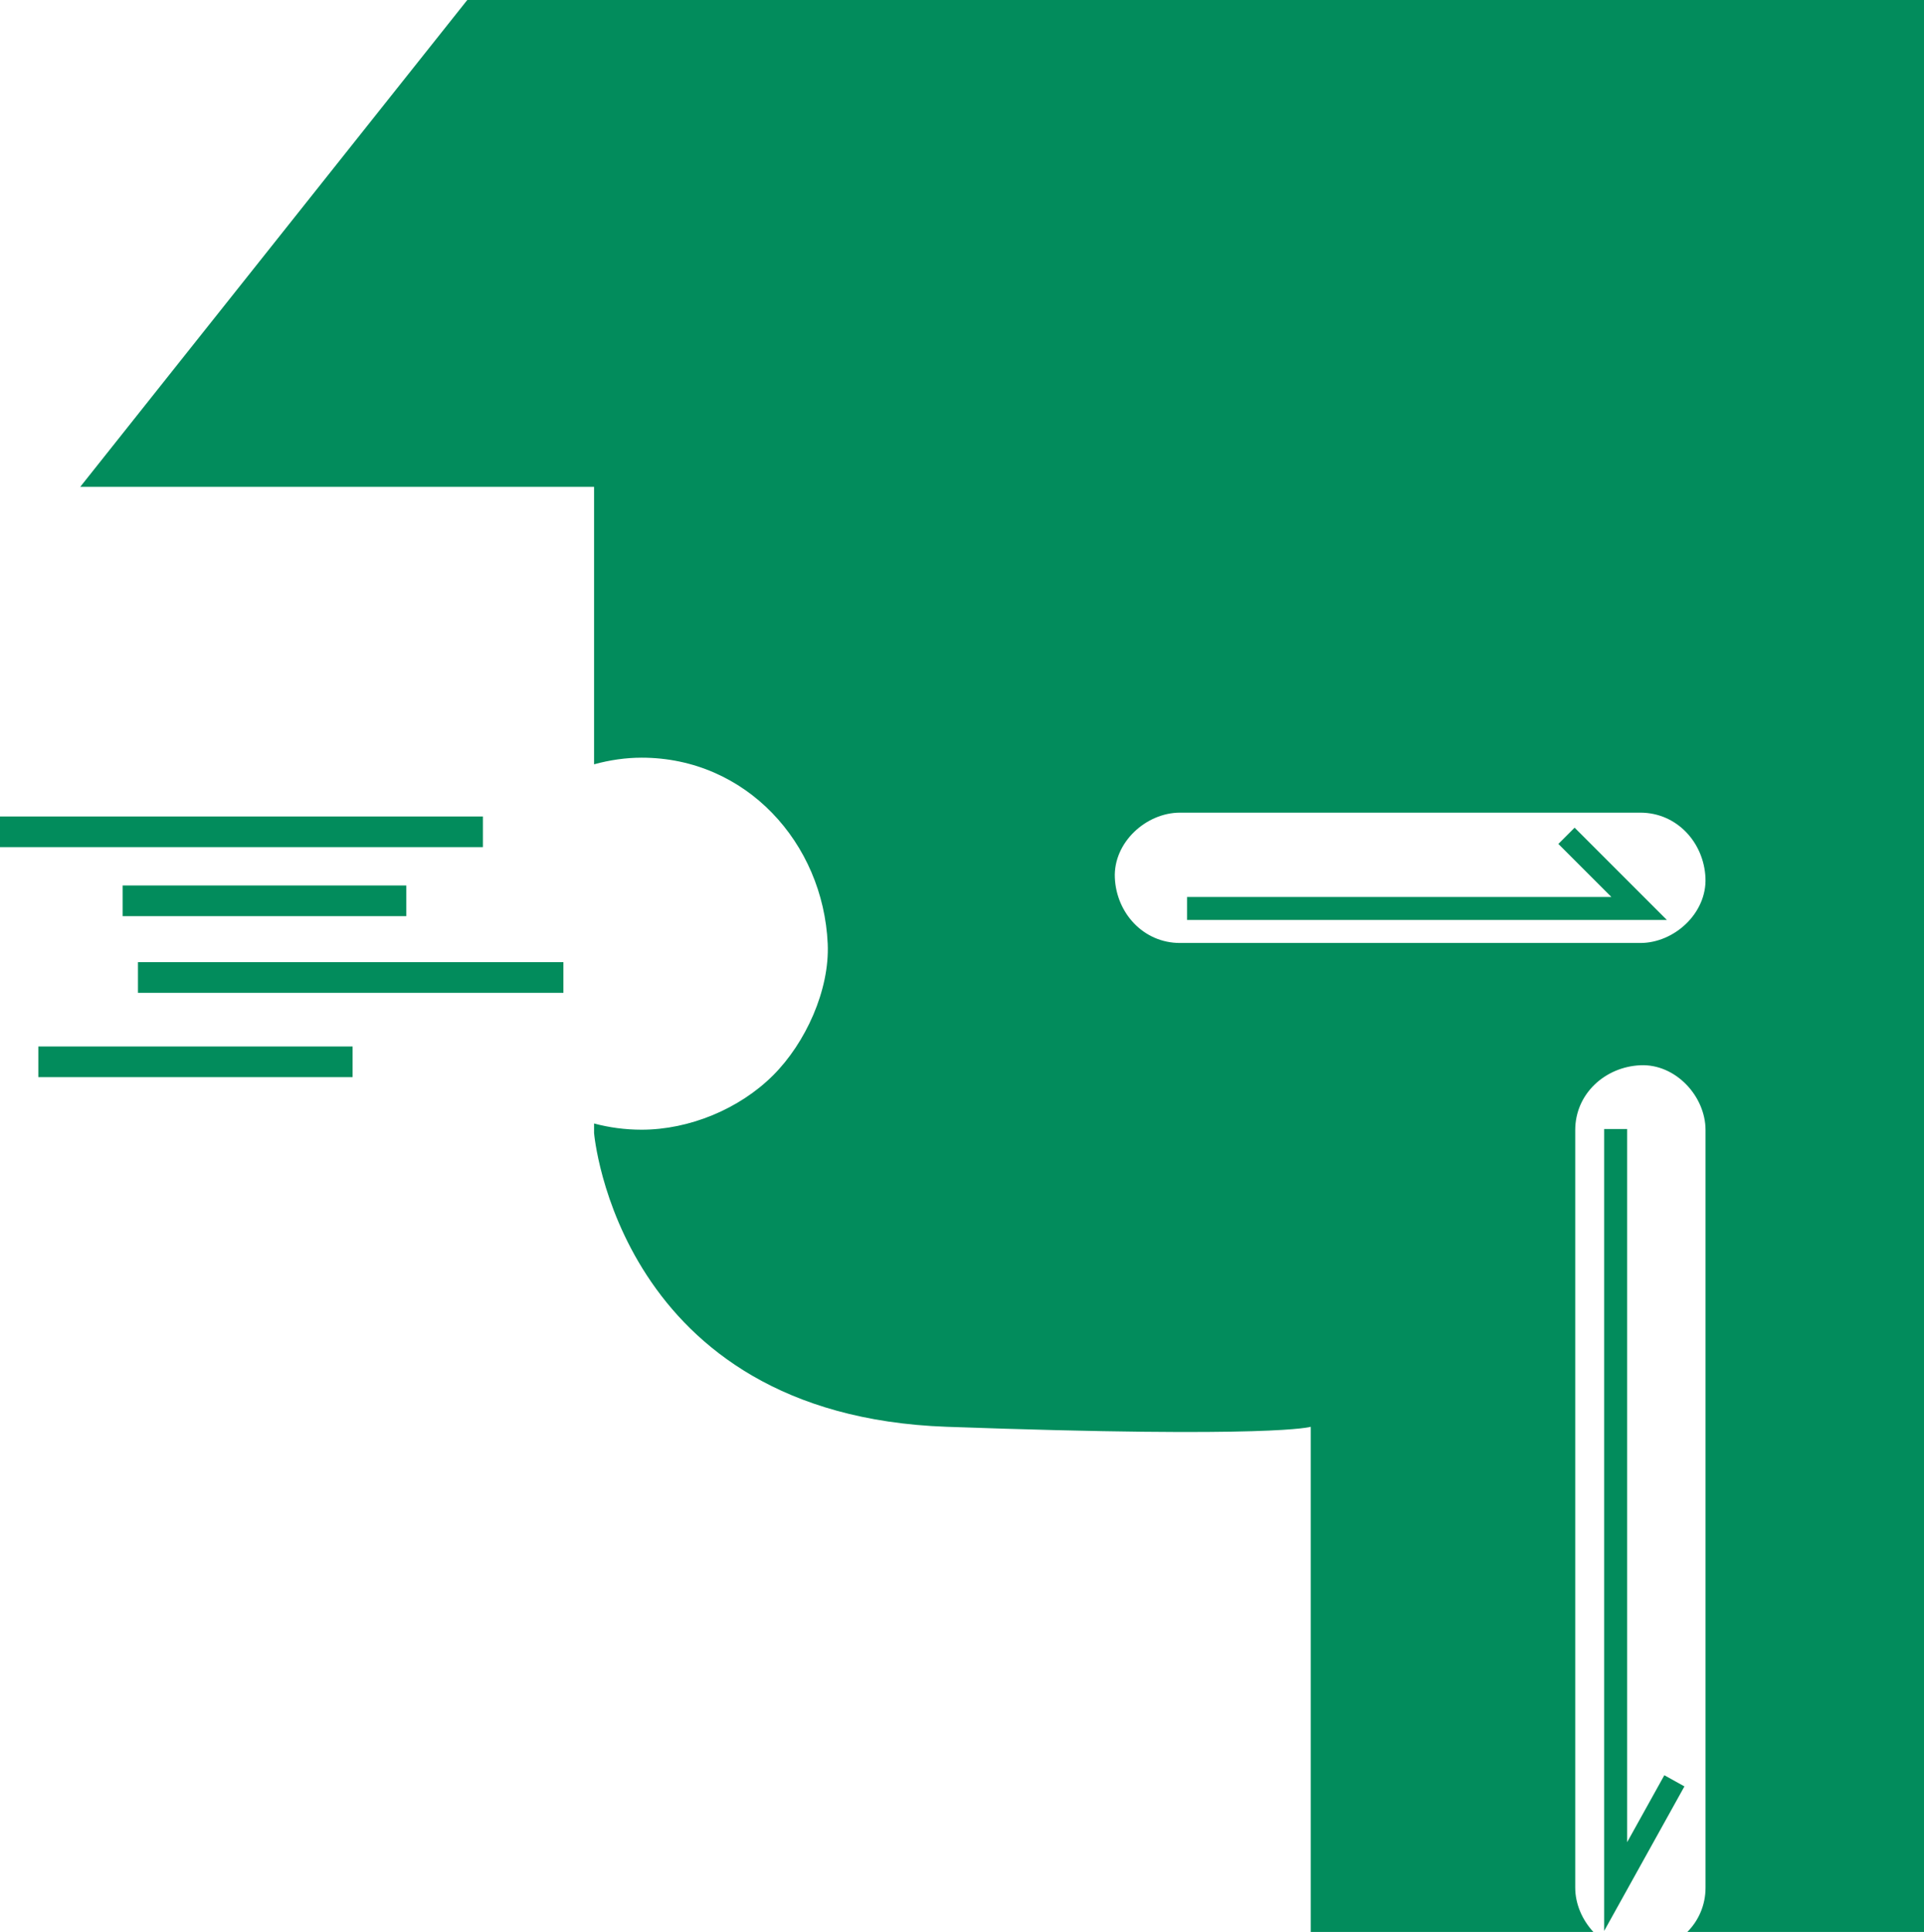 <?xml version="1.0" encoding="UTF-8"?>
<svg id="Layer_2" data-name="Layer 2" xmlns="http://www.w3.org/2000/svg" viewBox="0 0 502 504">
  <defs>
    <style>
      .cls-1 {
        stroke-width: 8px;
      }

      .cls-1, .cls-2 {
        stroke: #028c5c;
        stroke-miterlimit: 10;
      }

      .cls-2 {
        fill: none;
        stroke-width: 6px;
      }

      .cls-3 {
        fill: #028c5c;
      }
    </style>
  </defs>
  <g id="Layer_1-2" data-name="Layer 1">
    <path class="cls-3" d="M121.92,0L20.94,127h134.06v72.39c4.09-1.12,8.29-1.73,12.42-1.73,27.21,0,47.36,22.24,48.54,48.53.54,12.09-5.8,25.9-14.22,34.31-8.8,8.8-21.88,14.21-34.32,14.21-4.34,0-8.49-.57-12.42-1.62v2.49s6.13,73.56,91.97,76.63c85.84,3.07,95.03,0,95.03,0v131.8h73.75c-2.92-3.14-4.75-7.31-4.75-11.58v-197.62c0-9.48,7.79-16.5,17-16.91,9.18-.41,17,8.07,17,16.91v197.62c0,4.6-1.83,8.62-4.76,11.58h61.76V0H121.92ZM427.98,246h-120.1c-9.53,0-16.59-7.79-17-17-.41-9.18,8.11-17,17-17h120.1c9.53,0,16.59,7.79,17,17,.41,9.18-8.11,17-17,17Z"/>
    <line class="cls-1" x1="32" y1="235" x2="106" y2="235"/>
    <line class="cls-1" x1="10" y1="277" x2="92" y2="277"/>
    <line class="cls-1" y1="217" x2="126" y2="217"/>
    <line class="cls-1" x1="36" y1="255" x2="147" y2="255"/>
    <polyline class="cls-2" points="309.72 237 427.68 237 408.72 218.04"/>
    <polyline class="cls-2" points="421.55 294.53 421.55 492.15 436.87 464.57"/>
  </g>
</svg>